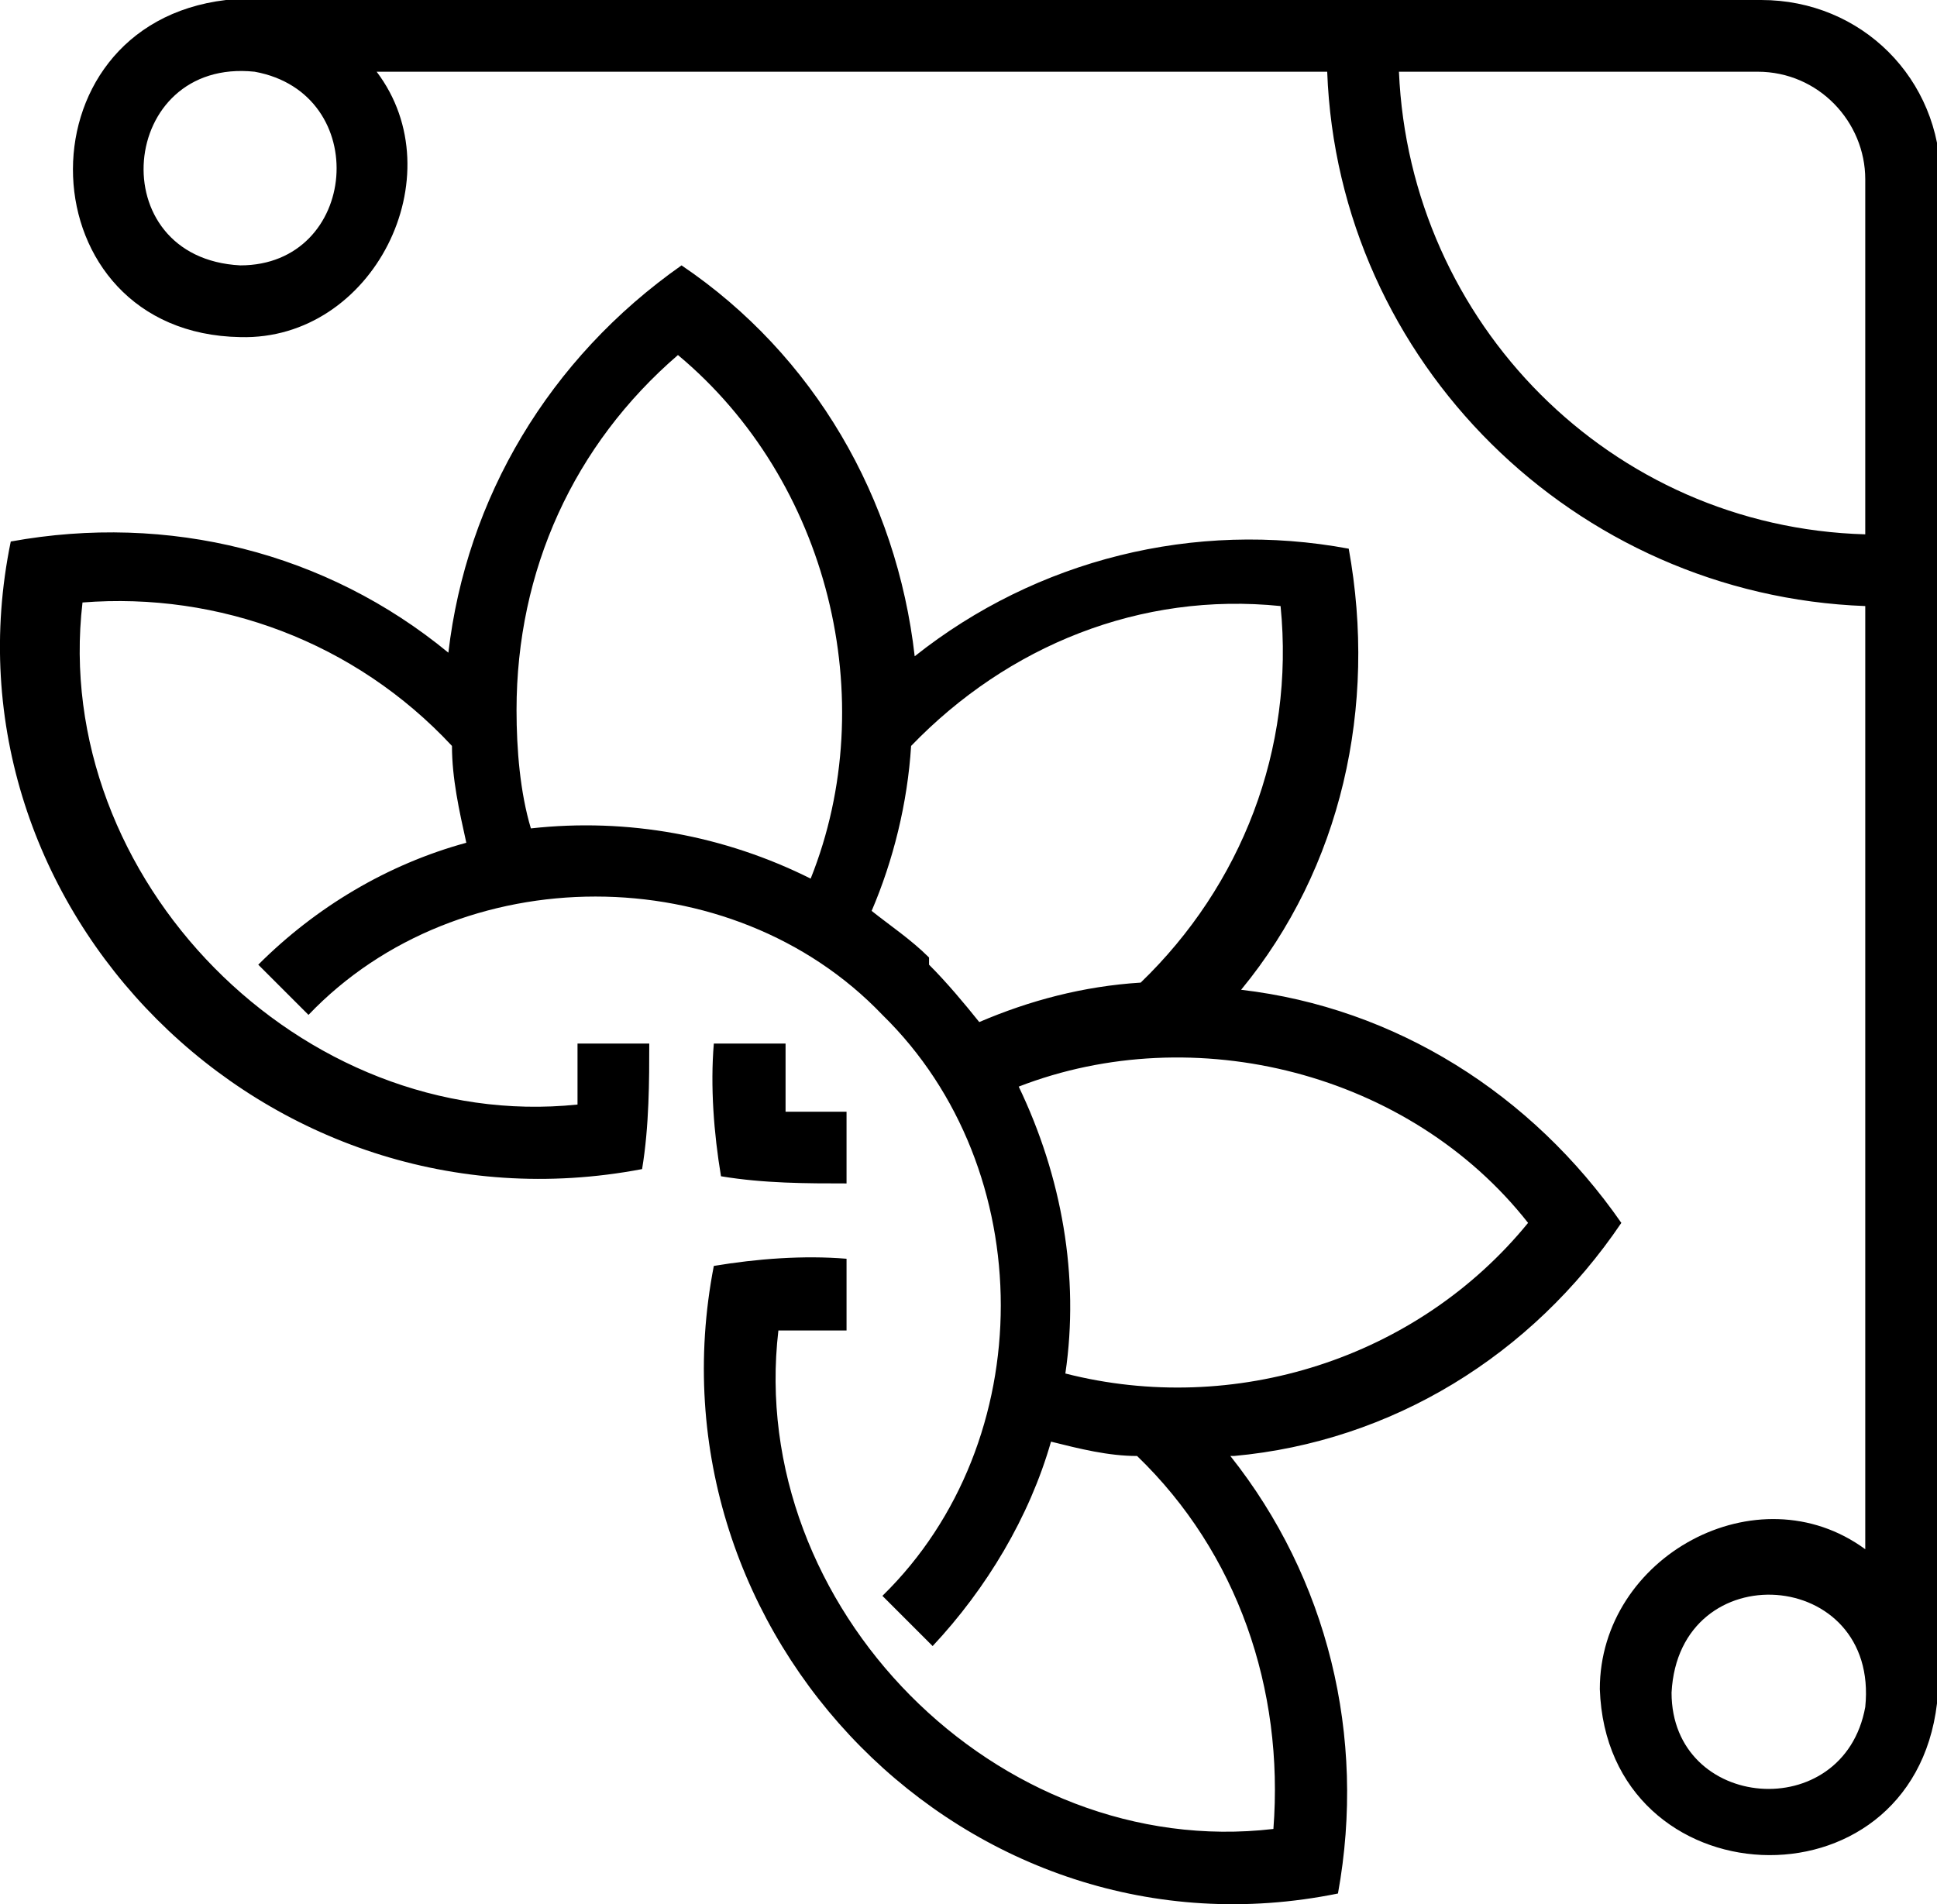 <?xml version="1.0" encoding="UTF-8"?>
<svg xmlns="http://www.w3.org/2000/svg" version="1.1" viewBox="0 0 54 53.1">
  <!-- Generator: Adobe Illustrator 28.6.0, SVG Export Plug-In . SVG Version: 1.2.0 Build 709)  -->
  <g>
    <g id="Layer_1">
      <path d="M21.9,29.2c0,.6,0,1.2,0,1.8.6,0,1.1,0,1.7,0v2c-1.1,0-2.3,0-3.5-.2-.2-1.2-.3-2.5-.2-3.7h2c0,.1,0,.1,0,.1ZM34.3,40.6c2.7,3.4,3.8,7.8,3,12.2-10.3,2.1-19.4-7.2-17.4-17.5,1.2-.2,2.5-.3,3.7-.2v2c-.7,0-1.3,0-1.9,0-.9,7.7,6.1,14.8,13.8,13.9.3-3.9-1-7.7-3.8-10.4-.8,0-1.6-.2-2.4-.4-.6,2.1-1.8,4.1-3.3,5.7l-1.4-1.4c4.4-4.3,4.4-11.9,0-16.2-4.2-4.4-11.8-4.4-16,0l-1.4-1.4c1.6-1.6,3.6-2.8,5.8-3.4-.2-.9-.4-1.8-.4-2.7-2.7-2.9-6.5-4.3-10.3-4-.9,7.7,6.1,14.8,13.8,14,0-.6,0-1.2,0-1.7h2c0,1,0,2.3-.2,3.5C7.4,34.6-1.8,25.3.3,15.1c4.4-.8,8.8.3,12.2,3.1.5-4.3,2.8-8.2,6.5-10.8,3.7,2.5,6,6.5,6.5,10.9,3.4-2.7,7.8-3.8,12.1-3,.8,4.4-.2,8.9-3,12.3,4.3.5,8.1,2.9,10.6,6.5-2.5,3.7-6.4,6.1-10.8,6.5h0ZM14.4,19.8c0,1.1.1,2.3.4,3.3,2.7-.3,5.4.2,7.8,1.4,2-5,.5-11.1-3.7-14.6-2.9,2.5-4.5,6-4.5,9.9ZM25.9,26.9c.5.5,1,1.1,1.4,1.6,1.4-.6,2.9-1,4.5-1.1,2.8-2.7,4.3-6.5,3.9-10.5-3.9-.4-7.6,1.1-10.3,3.9-.1,1.6-.5,3.2-1.1,4.6.5.4,1.1.8,1.6,1.3h0ZM42.6,34.1c-3.3-4.2-9.3-5.7-14.2-3.8,1.2,2.5,1.7,5.3,1.3,8,4.7,1.2,9.8-.4,12.9-4.2ZM54,47.1c0,.1,0,.3,0,.4h0c-.7,5.9-9.2,5.5-9.4-.4,0-3.7,4.4-6.1,7.4-3.9v-26.3c-8.1-.3-14.7-6.8-15-14.9H10.5c2.2,2.9-.1,7.5-3.8,7.4C.7,9.3.4.7,6.3,0h0c.3,0,.6,0,1,0h41.8c2.8,0,5,2.2,5,5v41.6c0,.2,0,.4,0,.5ZM7.1,2c-3.8-.4-4.3,5.2-.4,5.4,3.3,0,3.7-4.8.4-5.4ZM52,15V5c0-1.6-1.3-3-3-3h-10c.3,7,5.9,12.7,13,12.9ZM52,47.6h0c.4-3.9-5.2-4.3-5.4-.4,0,3.3,4.8,3.7,5.4.4Z"/>
    </g>
  </g>
</svg>
